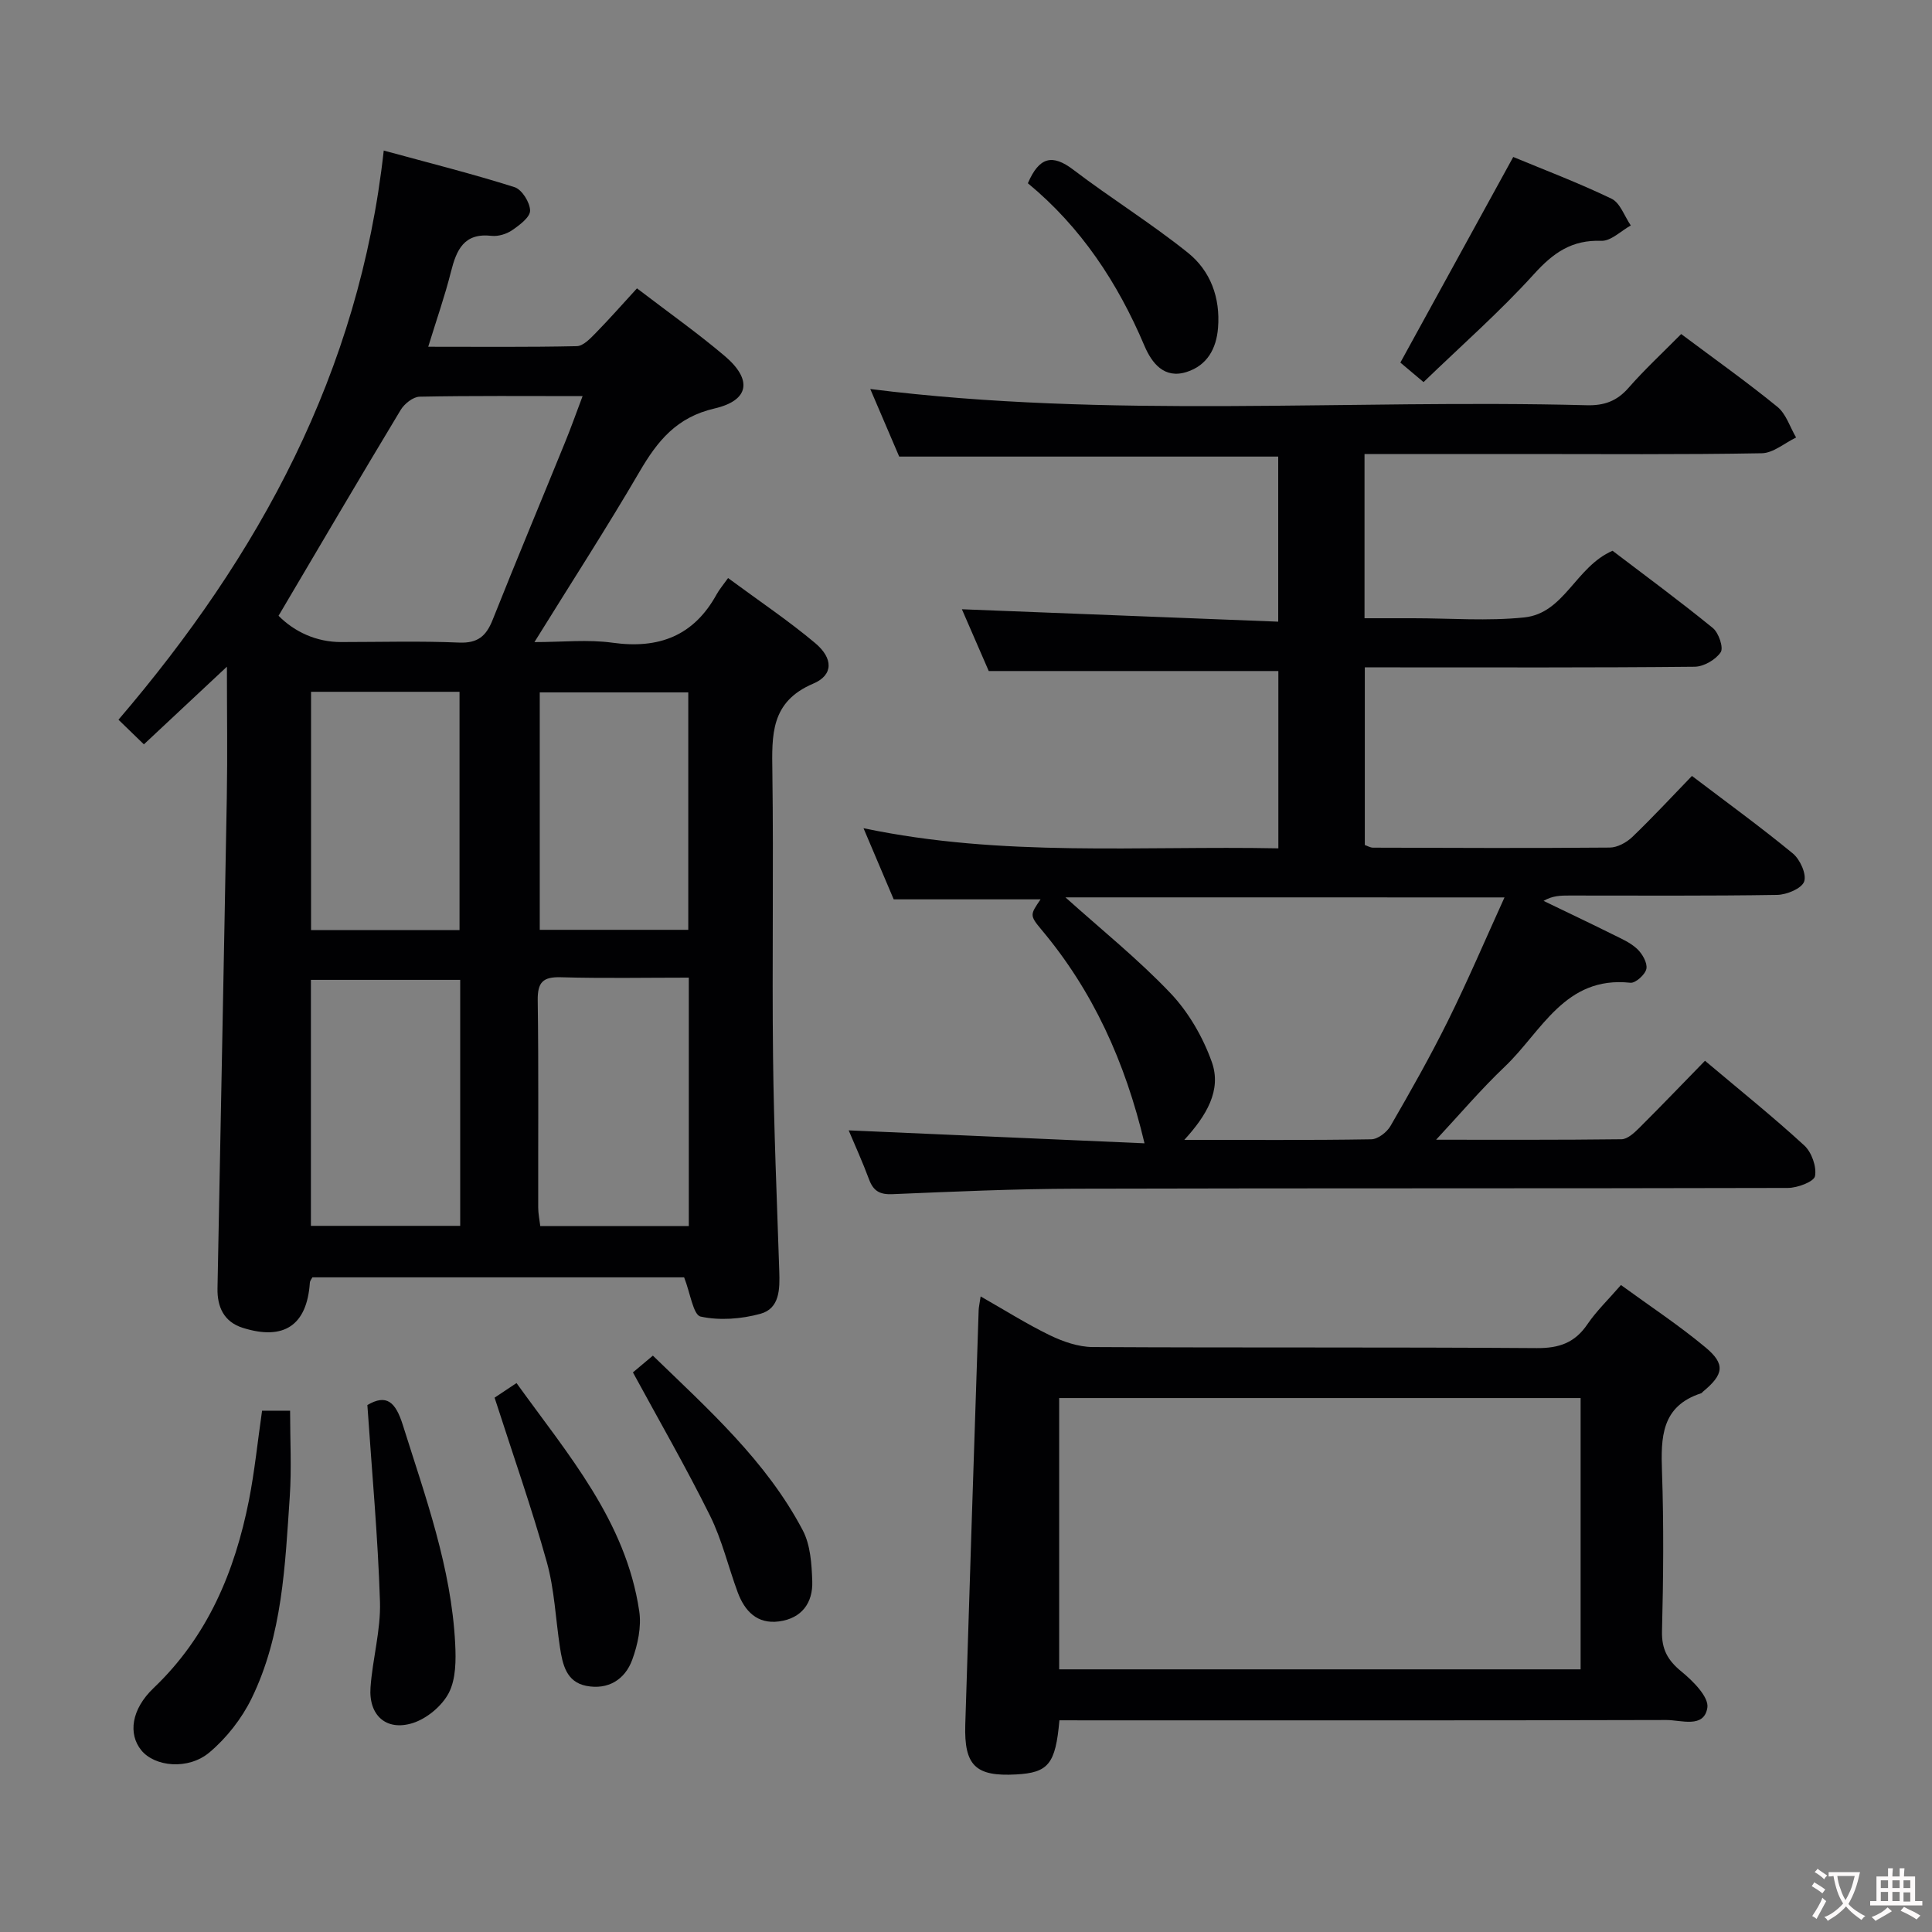 <svg enable-background="new 0 0 400 400" viewBox="0 0 400 400" xmlns="http://www.w3.org/2000/svg"><rect x="0" y="0" width="400" height="400" fill="#808080" stroke="none"/><g fill="#010103"><path d="m29.79 154.11c-1.82-1.77-3.25-3.15-5.26-5.1 29.1-34.01 49.85-71.85 54.92-117.84 9.71 2.65 18.48 4.85 27.08 7.58 1.52.48 3.2 3.16 3.22 4.85.02 1.36-2.17 3-3.7 4.05-1.16.8-2.88 1.33-4.26 1.18-5.74-.66-7.28 2.9-8.43 7.46-1.24 4.94-2.94 9.77-4.7 15.5 10.66 0 20.71.1 30.76-.12 1.33-.03 2.8-1.58 3.91-2.72 2.9-2.96 5.63-6.07 8.55-9.25 6.61 5.05 12.59 9.28 18.16 14 5.74 4.87 5.17 9.18-2.1 10.87-7.87 1.82-11.81 6.72-15.52 13.07-6.78 11.62-14.1 22.92-21.77 35.3 5.8 0 11.08-.58 16.18.13 9.56 1.33 16.8-1.4 21.54-10.02.56-1.01 1.33-1.91 2.37-3.37 6.45 4.76 12.49 8.81 18.03 13.46 3.76 3.16 3.8 6.62-.4 8.4-8.88 3.77-8.56 10.66-8.46 18.32.27 19.65-.08 39.31.14 58.97.17 14.8.8 29.6 1.29 44.39.12 3.65.11 7.69-3.91 8.79-3.95 1.08-8.46 1.43-12.38.57-1.53-.34-2.13-4.87-3.41-8.12-25.01 0-50.9 0-76.96 0-.14.28-.5.69-.53 1.13-.6 8.78-5.35 12.02-13.9 9.32-3.91-1.24-5.29-4.34-5.22-8.16.64-33.94 1.33-67.87 1.93-101.81.15-8.63.02-17.26.02-26.91-6.01 5.63-11.38 10.66-17.19 16.08zm27.88-26.62c3.32 3.35 7.86 5.44 12.92 5.44 8.16 0 16.33-.24 24.47.11 3.85.16 5.59-1.34 6.92-4.67 4.9-12.32 10.03-24.56 15.03-36.85 1.22-2.98 2.29-6.02 3.61-9.51-11.8 0-22.78-.1-33.75.12-1.35.03-3.15 1.47-3.92 2.75-8.47 14.05-16.77 28.2-25.28 42.61zm37.61 75.38c-10.6 0-20.78 0-30.91 0v50.93h30.91c0-16.96 0-33.73 0-50.93zm47.33 50.98c0-17.26 0-33.99 0-51.44-8.96 0-17.73.17-26.48-.08-3.73-.11-4.85 1.03-4.8 4.78.2 14.3.07 28.6.1 42.9 0 1.26.27 2.51.43 3.84zm-78.21-110.62v49.34h30.74c0-16.59 0-32.91 0-49.34-10.41 0-20.36 0-30.74 0zm47.35 49.28h30.75c0-16.54 0-32.76 0-49.16-10.39 0-20.46 0-30.75 0z"/><path d="m348.07 69.16c6.97 5.22 13.62 9.93 19.92 15.07 1.81 1.48 2.61 4.2 3.87 6.35-2.37 1.14-4.72 3.22-7.1 3.26-16.5.3-33 .16-49.5.16-10.81 0-21.61 0-32.75 0v34h9.1 1c7.66 0 15.39.62 22.98-.17 8.32-.87 10.6-10.47 18.27-13.8 6.65 5.06 13.85 10.36 20.77 16 1.21.99 2.25 4.07 1.62 5.01-1.04 1.55-3.5 2.98-5.38 3-20.83.21-41.66.13-62.48.13-1.81 0-3.62 0-5.82 0v36.78c.49.16 1.1.55 1.72.55 16.33.05 32.66.12 48.99-.02 1.58-.01 3.48-1.05 4.67-2.19 4.2-4.03 8.16-8.31 12.35-12.64 7.24 5.5 14.24 10.58 20.9 16.06 1.49 1.23 2.87 4.3 2.33 5.81-.52 1.44-3.6 2.72-5.58 2.76-14.33.23-28.66.13-42.99.13-1.75 0-3.5 0-5.38 1.11 4.76 2.3 9.53 4.56 14.26 6.91 1.77.88 3.69 1.7 5.1 3.02 1.07 1 2.16 2.88 1.93 4.12-.23 1.19-2.26 3.02-3.32 2.9-13.57-1.47-18.37 10.11-25.97 17.34-5 4.75-9.48 10.04-14.25 15.16 12.55 0 25.47.06 38.39-.1 1.23-.02 2.61-1.3 3.62-2.3 4.59-4.57 9.07-9.25 13.66-13.95 7.2 6.07 14.08 11.59 20.56 17.54 1.52 1.4 2.58 4.39 2.22 6.34-.22 1.16-3.62 2.44-5.6 2.45-49.16.13-98.31.03-147.47.16-12.64.03-25.29.6-37.92 1.13-2.58.11-3.94-.61-4.84-3-1.37-3.69-3.01-7.28-4.24-10.21 20.41.89 40.77 1.78 61.25 2.68-4.02-16.93-10.69-31.56-21.36-44.26-2.48-2.96-2.3-3.11-.16-6.25-10.03 0-19.98 0-30.41 0-1.79-4.22-3.85-9.07-6.25-14.73 28.76 6.05 57.2 3.6 85.89 4.17 0-12.56 0-24.63 0-36.71-19.68 0-39.39 0-59.96 0-1.67-3.85-3.76-8.64-5.56-12.79 21.73.85 43.41 1.7 65.49 2.57 0-11.98 0-23.03 0-34.18-26.05 0-52.11 0-78.47 0-1.92-4.49-3.98-9.3-5.99-13.99 49.51 6.23 98.98 2.07 148.31 3.36 3.64.1 6.28-.85 8.69-3.61 3.28-3.75 6.95-7.15 10.89-11.13zm-127.48 116.63c7.4 6.65 15.05 12.79 21.75 19.84 3.74 3.94 6.72 9.1 8.55 14.24 2.09 5.85-1.13 11.14-5.69 16.13 13.49 0 26.1.09 38.7-.12 1.38-.02 3.24-1.46 3.99-2.76 4.15-7.18 8.24-14.4 11.92-21.83 4.07-8.22 7.67-16.67 11.68-25.49-31.04-.01-61.01-.01-90.9-.01z"/><path d="m219.34 356.17c-.8 9.08-2.3 10.85-8.97 11.21-8.37.46-10.78-1.81-10.52-10.32.88-28.6 1.83-57.19 2.77-85.79.02-.65.18-1.3.41-2.86 5.01 2.85 9.55 5.72 14.35 8.05 2.72 1.31 5.87 2.41 8.84 2.43 30.66.17 61.31 0 91.97.22 4.64.03 7.87-1.11 10.47-4.94 1.85-2.73 4.29-5.06 6.94-8.12 5.88 4.29 11.94 8.28 17.49 12.9 4.19 3.48 3.79 5.62-.51 9.18-.13.11-.23.28-.37.33-8.27 2.67-8.36 9.14-8.11 16.28.38 10.98.28 21.99 0 32.98-.09 3.76 1.18 6.03 4.03 8.36 2.38 1.94 5.71 5.28 5.36 7.48-.69 4.35-5.44 2.54-8.49 2.55-39.82.11-79.64.07-119.46.07-2-.01-3.97-.01-6.2-.01zm107.91-66.72c-36.23 0-72.12 0-107.96 0v56.17h107.96c0-18.97 0-37.56 0-56.17z"/><path d="m54.26 292.07h5.8c0 6.02.33 11.94-.07 17.82-.97 14.22-1.5 28.63-7.9 41.75-2.04 4.18-5.17 8.18-8.72 11.17-4.42 3.72-11.36 2.97-14.12-.44-2.73-3.36-2.09-8.46 2.56-12.89 11.2-10.68 16.8-24.1 19.73-38.86 1.18-6 1.79-12.1 2.72-18.55z"/><path d="m102.4 289.37c.77-.51 2.4-1.59 4.54-3.02 10.63 14.78 22.64 28.53 25.41 47.24.48 3.23-.31 6.91-1.45 10.04-1.5 4.12-5.02 6.29-9.52 5.41-4.16-.82-4.91-4.47-5.45-7.99-.9-5.89-1.13-11.95-2.72-17.64-3.1-11.13-6.95-22.04-10.81-34.04z"/><path d="m76.06 290.9c3.95-2.33 5.83-.69 7.35 4.16 4.67 14.85 10.03 29.5 10.83 45.23.17 3.41.17 7.31-1.31 10.19-1.4 2.71-4.54 5.33-7.47 6.26-5.48 1.73-9.16-1.59-8.75-7.36.42-5.94 2.14-11.86 1.96-17.75-.42-13.38-1.66-26.73-2.61-40.73z"/><path d="m313.3 32.5c6.13 2.55 13.38 5.29 20.35 8.64 1.8.87 2.68 3.64 3.99 5.54-2.03 1.12-4.11 3.25-6.1 3.18-6.1-.23-9.93 2.46-13.92 6.86-7.08 7.82-15.07 14.83-22.89 22.39-2.36-1.98-3.96-3.33-4.8-4.04 7.75-14.13 15.27-27.83 23.37-42.57z"/><path d="m131.04 284.14c1-.84 2.37-1.99 4.13-3.47 11.56 11.2 23.49 21.83 31.03 36.16 1.6 3.04 1.85 6.99 1.97 10.54.16 4.5-2.2 7.71-6.9 8.33-4.52.59-7.09-2.14-8.54-6.04-1.95-5.28-3.25-10.86-5.73-15.86-4.93-9.94-10.47-19.56-15.96-29.66z"/><path d="m212.81 37.94c2.36-5.5 5.1-6.07 9.39-2.81 7.77 5.91 16.11 11.08 23.72 17.18 4.7 3.76 6.76 9.32 6.26 15.58-.35 4.36-2.29 7.76-6.46 9.11-4.69 1.52-7.26-1.83-8.79-5.44-5.53-13.04-13.13-24.55-24.12-33.62z"/></g><path d="m377.9 391.2c-.2.3-.4.5-.6.8-.7-.6-1.4-1-2.2-1.5.2-.3.4-.5.5-.8.6.4 1.4.8 2.3 1.5zm-1.8 6.1c-.2-.2-.5-.4-.9-.6.4-.6.8-1.2 1.2-1.9s.7-1.3.9-1.9c.3.3.5.5.8.7-.7 1.3-1.4 2.6-2 3.7zm2.2-9c-.3.3-.5.5-.6.8-.6-.6-1.3-1.1-2-1.5.3-.3.5-.5.6-.7.6.5 1.3.9 2 1.4zm.3.2v-.9h2 4.5c-.3 1.3-.6 2.5-1 3.6s-.9 2.1-1.4 3c.4.5 1 1 1.6 1.4s1.2.8 1.9 1.1c-.3.2-.5.4-.8.8-.4-.3-1-.7-1.6-1.2s-1.2-1.1-1.6-1.6c-.5.6-1.1 1.1-1.7 1.6s-1.4.9-2.1 1.4c-.1-.3-.3-.5-.7-.8.6-.2 1.2-.5 1.9-1s1.4-1.1 2-1.8c-.5-.8-.9-1.6-1.2-2.5s-.6-2-.8-3.2c-.4.1-.7.1-1 .1zm2.5 2.7c.3 1 .7 1.7 1 2.2.3-.5.6-1.1 1-2s.6-1.9.9-3h-3.2-.4c.1.9.3 1.8.7 2.8z" fill="#fcfafa"/><path d="m396.5 388.5v1.5 3.6h1.5v.9c-.4 0-1 0-1.7 0h-7.9c-.5 0-.9 0-1.2 0v-.9h1.3v-3.5c0-.7 0-1.2 0-1.6h2.4c0-.8 0-1.4 0-1.7h1c0 .3-.1.8-.1 1.7h1.5c0-.8 0-1.4 0-1.7h1c0 .3-.1.9-.1 1.7zm-8.2 9.2c-.2-.3-.5-.5-.8-.8.8-.3 1.4-.6 1.9-.9s1-.7 1.4-1.1c.3.3.6.5.9.8-1.6 1-2.8 1.6-3.4 2zm2.6-6.8v-1.6h-1.5v1.6zm0 2.7v-1.9h-1.5v1.9zm2.4-2.7v-1.6h-1.5v1.6zm0 2.7v-1.9h-1.5v1.9zm.2 2 .7-.8c.4.2.9.5 1.6.8s1.3.7 1.8 1c-.3.3-.5.5-.8.8-.4-.3-1.5-1-3.3-1.8zm2-4.7v-1.6h-1.4v1.6zm0 2.8v-1.9h-1.4v1.9z" fill="#fcfafa"/></svg>
